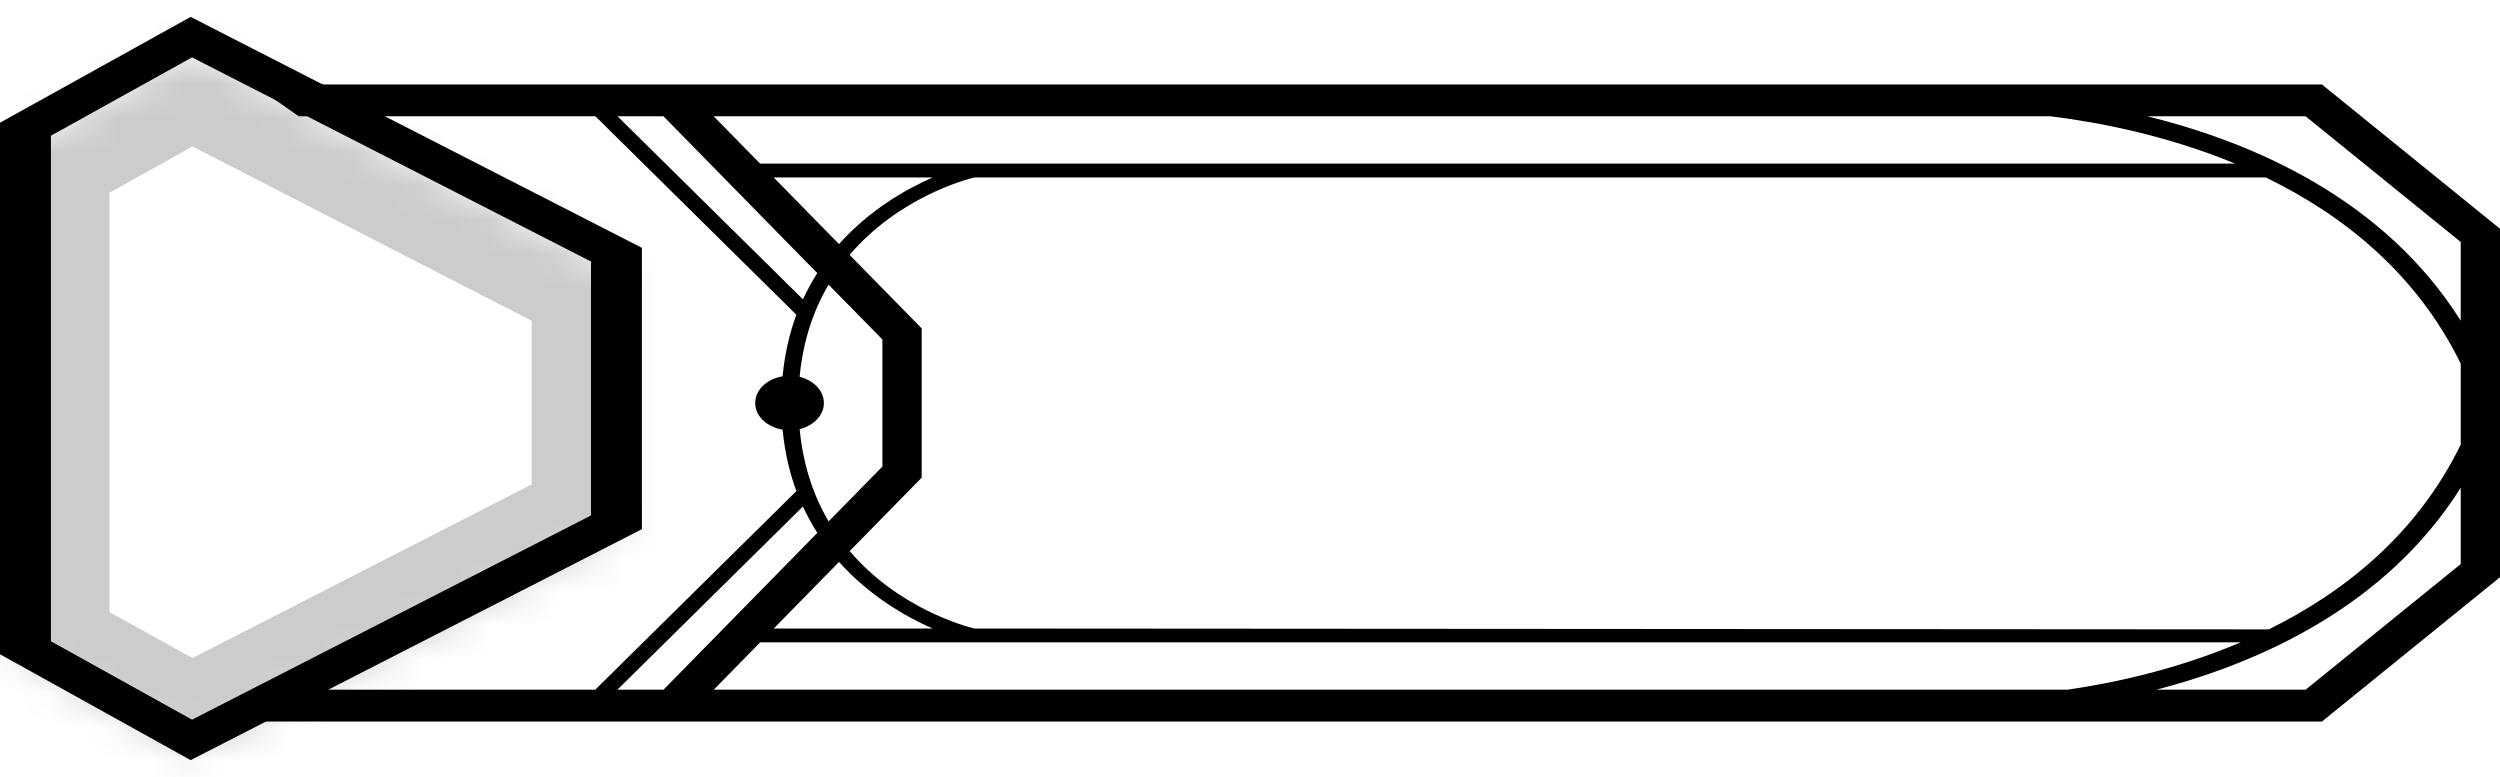 <svg width="74" height="23" viewBox="0 0 74 23" version="1.1" xmlns="http://www.w3.org/2000/svg" xmlns:xlink="http://www.w3.org/1999/xlink" xmlns:figma="http://www.figma.com/figma/ns">
<title>Component</title>
<desc>Created using Figma</desc>
<g id="Canvas" transform="translate(-2119 -230)" figma:type="canvas">
<g id="Component" style="mix-blend-mode:normal;" figma:type="symbol">
<g id="Path 5" style="mix-blend-mode:normal;" figma:type="vector">
<mask id="mask0_outline_ins">
<use xlink:href="#path0_fill" fill="white" transform="translate(2119.74 231.5)"/>
</mask>
<g mask="url(#mask0_outline_ins)">
<use xlink:href="#path1_stroke_2x" transform="translate(2119.74 231.5)" fill="#CCCCCC" style="mix-blend-mode:normal;"/>
</g>
</g>
<g id="Fill 1691" style="mix-blend-mode:normal;" figma:type="vector-operation">
<use xlink:href="#path2_fill" transform="translate(2119 230.5)" style="mix-blend-mode:normal;"/>
</g>
<g id="Fill 1672" style="mix-blend-mode:normal;" figma:type="vector-operation">
<use xlink:href="#path3_fill" transform="translate(2126.5 232.5)" style="mix-blend-mode:normal;"/>
</g>
</g>
</g>
<defs>
<path id="path0_fill" fill-rule="evenodd" d="M 0 2.737L 4.909 0L 17.498 6.471L 17.498 14.367L 4.909 20.811L 0 18.092L 0 2.737Z"/>
<path id="path1_stroke_2x" d="M 0 2.737L -1.217 0.553L -2.5 1.268L -2.5 2.737L 0 2.737ZM 4.909 0L 6.052 -2.223L 4.862 -2.836L 3.692 -2.184L 4.909 0ZM 17.498 6.471L 19.998 6.471L 19.998 4.945L 18.641 4.248L 17.498 6.471ZM 17.498 14.367L 18.637 16.592L 19.998 15.896L 19.998 14.367L 17.498 14.367ZM 4.909 20.811L 3.698 22.998L 4.863 23.643L 6.048 23.036L 4.909 20.811ZM 0 18.092L -2.5 18.092L -2.5 19.565L -1.211 20.279L 0 18.092ZM 1.217 4.92L 6.127 2.184L 3.692 -2.184L -1.217 0.553L 1.217 4.92ZM 3.766 2.223L 16.355 8.695L 18.641 4.248L 6.052 -2.223L 3.766 2.223ZM 14.998 6.471L 14.998 14.367L 19.998 14.367L 19.998 6.471L 14.998 6.471ZM 16.359 12.141L 3.77 18.585L 6.048 23.036L 18.637 16.592L 16.359 12.141ZM 6.12 18.623L 1.211 15.905L -1.211 20.279L 3.698 22.998L 6.12 18.623ZM 2.5 18.092L 2.5 2.737L -2.5 2.737L -2.5 18.092L 2.5 18.092Z"/>
<path id="path2_fill" fill-rule="evenodd" d="M 4.653 0.55L 5.643 0L 6.67 0.526L 18.481 6.57L 19 6.836L 19 7.241L 19 14.758L 19 15.163L 18.481 15.429L 6.67 21.473L 5.643 22L 4.652 21.449L 0.474 19.129L 0 18.866L 0 18.482L 0 3.517L 0 3.133L 0.474 2.869L 4.653 0.55ZM 17.493 7.241L 5.684 1.198L 1.507 3.517L 1.507 18.482L 5.684 20.802L 17.493 14.758L 17.493 7.241Z"/>
<path id="path3_fill" fill-rule="evenodd" d="M 66.5 4.271L 61.229 0L 12.7 0L 0 0L 1.342 0.942L 10.124 0.942L 16.073 6.817C 15.871 7.36 15.73 7.965 15.664 8.638C 15.206 8.718 14.854 9.032 14.854 9.429C 14.854 9.824 15.206 10.139 15.665 10.218C 15.73 10.889 15.871 11.494 16.073 12.036L 10.119 17.915L 1.341 17.915L 0 18.857L 12.703 18.857L 61.229 18.857L 66.5 14.586L 66.5 4.271ZM 13.627 17.915L 15 16.514L 58.82 16.514C 56.961 17.306 55.108 17.71 53.696 17.915L 13.627 17.915ZM 18.619 11.31L 18.619 7.549L 17.026 5.925C 16.591 6.663 16.273 7.562 16.169 8.653C 16.581 8.758 16.887 9.06 16.887 9.429C 16.887 9.797 16.582 10.097 16.17 10.203C 16.274 11.295 16.592 12.194 17.027 12.933L 18.619 11.31ZM 15.401 2.753L 20.105 2.753C 19.311 3.103 18.237 3.715 17.334 4.725L 15.401 2.753ZM 20.105 16.104C 19.311 15.754 18.238 15.143 17.336 14.133L 15.403 16.104L 20.105 16.104ZM 16.266 12.493C 16.395 12.771 16.537 13.03 16.693 13.273L 12.14 17.915L 10.775 17.915L 16.266 12.493ZM 16.267 6.36C 16.396 6.085 16.537 5.827 16.691 5.584L 12.139 0.942L 10.779 0.942L 16.267 6.36ZM 53.192 0.942C 54.612 1.117 56.622 1.501 58.657 2.342L 14.998 2.342L 13.625 0.942L 53.192 0.942ZM 56.062 0.942C 59.186 1.713 63.064 3.382 65.337 6.991L 65.337 4.662L 60.746 0.942L 56.062 0.942ZM 65.337 10.662C 64.039 13.316 61.892 15.029 59.654 16.13L 21.338 16.104C 21.092 16.045 19.103 15.515 17.65 13.812L 19.782 11.639L 19.782 7.22L 17.648 5.045C 19.102 3.342 21.092 2.812 21.336 2.753L 59.568 2.753C 61.837 3.854 64.022 5.576 65.337 8.264L 65.337 10.662ZM 60.746 17.915L 65.337 14.196L 65.337 11.938C 63.129 15.443 59.402 17.116 56.328 17.915L 60.746 17.915Z"/>
</defs>
</svg>
